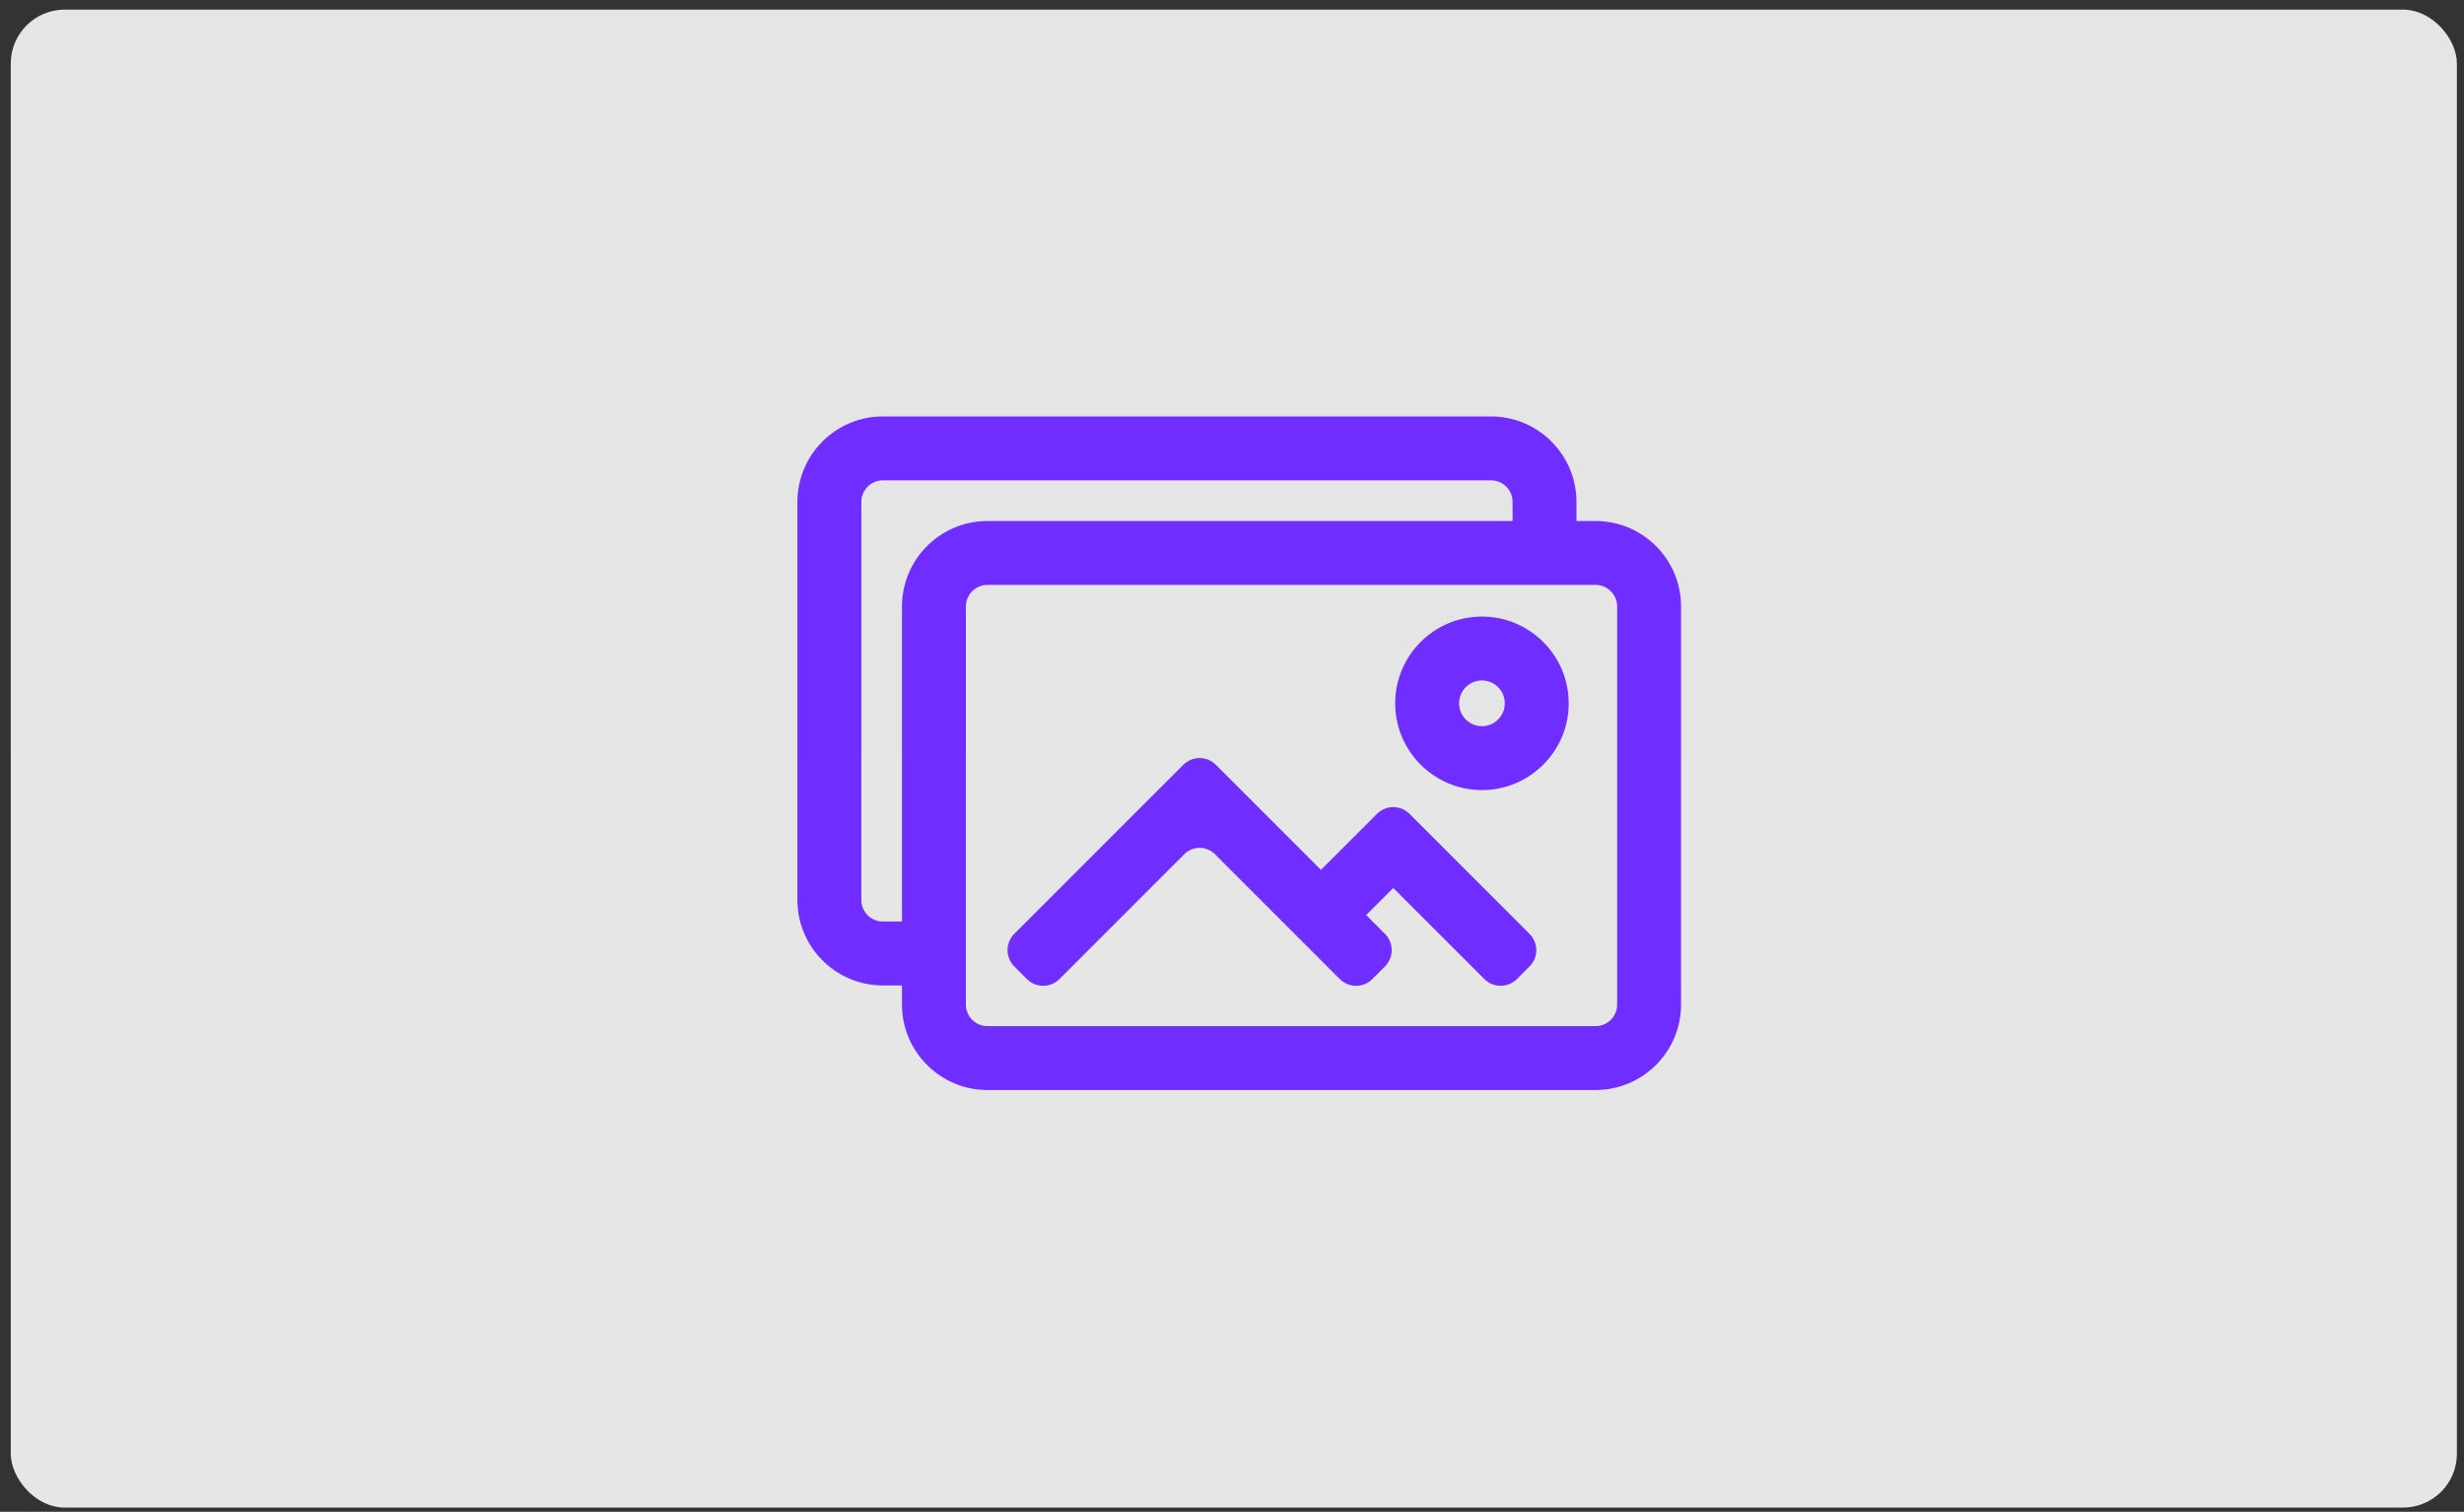 <svg width="207" height="127" viewBox="0 0 207 127" fill="none" xmlns="http://www.w3.org/2000/svg">
<rect x="0" y="0" width="207" height="127" fill="#333333" stroke="none"/>
<rect x="0.905" y="0.81" width="205.499" height="125.834" rx="4.526" fill="url(#paint0_linear_9198_2)"/>
<path d="M134.045 43.829H132.378V42.162C132.378 38.237 129.185 35.044 125.26 35.044H74.169C70.245 35.044 67.052 38.237 67.052 42.162V75.602C67.052 79.527 70.245 82.72 74.169 82.72H75.837V84.387C75.837 88.312 79.029 91.505 82.954 91.505H134.045C137.969 91.505 141.162 88.312 141.162 84.387V50.947C141.162 47.022 137.97 43.829 134.045 43.829ZM135.918 84.387C135.918 85.421 135.079 86.26 134.045 86.26H82.954C81.92 86.26 81.081 85.421 81.081 84.387V82.72V80.097V77.475V50.947C81.081 49.912 81.92 49.073 82.954 49.073H127.133H129.755H132.378H134.045C135.079 49.073 135.918 49.912 135.918 50.947V84.387H135.918ZM72.296 75.602V42.162C72.296 41.127 73.135 40.289 74.169 40.289H125.26C126.294 40.289 127.133 41.127 127.133 42.162V43.829H82.954C79.029 43.829 75.837 47.022 75.837 50.947V77.475H74.169C73.135 77.475 72.296 76.636 72.296 75.602Z" fill="#702DFF"/>
<path d="M134.045 91.566H82.955C78.996 91.566 75.776 88.346 75.776 84.388V82.782H74.17C70.211 82.782 66.991 79.561 66.991 75.603V42.162C66.991 38.204 70.211 34.983 74.17 34.983H125.261C129.219 34.983 132.439 38.204 132.439 42.162V43.768H134.045C138.004 43.768 141.224 46.989 141.224 50.947V84.388C141.224 88.346 138.004 91.566 134.045 91.566ZM74.17 35.106C70.279 35.106 67.113 38.271 67.113 42.162V75.603C67.113 79.494 70.279 82.659 74.17 82.659H75.898V84.388C75.898 88.278 79.064 91.444 82.955 91.444H134.045C137.936 91.444 141.102 88.279 141.102 84.388V50.947C141.102 47.056 137.936 43.891 134.045 43.891H132.317V42.162C132.317 38.271 129.152 35.106 125.261 35.106H74.17V35.106ZM134.045 86.322H82.955C81.888 86.322 81.02 85.454 81.02 84.388V50.947C81.02 49.881 81.888 49.013 82.955 49.013H134.045C135.112 49.013 135.98 49.881 135.98 50.947V84.388C135.98 85.454 135.112 86.322 134.045 86.322ZM82.955 49.135C81.956 49.135 81.143 49.948 81.143 50.947V84.388C81.143 85.387 81.956 86.199 82.955 86.199H134.045C135.044 86.199 135.857 85.387 135.857 84.388V50.947C135.857 49.948 135.044 49.135 134.045 49.135H82.955ZM75.898 77.537H74.17C73.103 77.537 72.236 76.669 72.236 75.603V42.162C72.236 41.096 73.103 40.228 74.17 40.228H125.261C126.327 40.228 127.195 41.096 127.195 42.162V43.891H82.955C79.064 43.891 75.898 47.056 75.898 50.947V77.537V77.537ZM74.17 40.35C73.171 40.35 72.358 41.163 72.358 42.162V75.603C72.358 76.602 73.171 77.415 74.17 77.415H75.776V50.947C75.776 46.989 78.996 43.768 82.955 43.768H127.072V42.162C127.072 41.163 126.26 40.35 125.261 40.35H74.17V40.35Z" fill="#702DFF"/>
<path d="M128.451 78.493L126.726 76.768L118.37 68.412C117.638 67.68 116.452 67.68 115.721 68.412L110.973 73.16L102.103 64.29C101.372 63.559 100.186 63.559 99.454 64.29L86.27 77.475L85.251 78.493C84.814 78.931 84.638 79.53 84.724 80.097C84.781 80.48 84.957 80.848 85.251 81.142L86.311 82.202C86.59 82.481 86.936 82.654 87.297 82.72C87.52 82.761 87.75 82.761 87.974 82.72C88.335 82.654 88.68 82.481 88.96 82.202L91.064 80.097L93.687 77.475L99.454 71.707C100.186 70.976 101.372 70.976 102.103 71.707L107.871 77.475L110.493 80.097L112.598 82.202C112.877 82.481 113.223 82.654 113.584 82.72C113.808 82.761 114.037 82.761 114.261 82.72C114.622 82.654 114.967 82.481 115.247 82.202L116.307 81.142C116.601 80.848 116.777 80.48 116.834 80.097C116.919 79.53 116.744 78.931 116.307 78.493L115.288 77.475L114.682 76.869L117.045 74.505L120.016 77.475L122.638 80.097L124.743 82.202C125.007 82.466 125.33 82.634 125.669 82.708C126.114 82.804 126.587 82.737 126.993 82.506C127.136 82.425 127.27 82.324 127.392 82.202L128.451 81.143C129.138 80.456 129.18 79.368 128.577 78.633C128.538 78.585 128.496 78.538 128.451 78.493Z" fill="#702DFF"/>
<path d="M113.923 82.812C113.806 82.812 113.689 82.802 113.574 82.781C113.186 82.71 112.834 82.525 112.555 82.246L102.06 71.751C101.718 71.409 101.263 71.221 100.779 71.221C100.295 71.221 99.84 71.409 99.498 71.751L89.003 82.246C88.725 82.525 88.373 82.71 87.985 82.781C87.755 82.822 87.516 82.822 87.286 82.781C86.899 82.71 86.547 82.525 86.268 82.246L85.208 81.186C84.914 80.892 84.725 80.519 84.663 80.107C84.573 79.502 84.776 78.883 85.208 78.451L99.412 64.248C99.777 63.883 100.263 63.681 100.779 63.681C101.296 63.681 101.782 63.883 102.147 64.248L110.974 73.074L115.678 68.37C116.044 68.004 116.529 67.803 117.046 67.803C117.563 67.803 118.048 68.004 118.414 68.37L128.495 78.451C128.54 78.496 128.583 78.544 128.625 78.594C129.257 79.366 129.201 80.48 128.495 81.187L127.436 82.246C127.313 82.368 127.175 82.474 127.024 82.56C126.734 82.725 126.404 82.812 126.068 82.812C126.068 82.812 126.068 82.812 126.068 82.812C125.93 82.812 125.792 82.797 125.657 82.768C125.294 82.69 124.963 82.509 124.7 82.246L117.046 74.592L114.769 76.87L116.351 78.451C116.783 78.883 116.986 79.502 116.895 80.107C116.834 80.519 116.645 80.892 116.351 81.187L115.291 82.246C115.012 82.525 114.66 82.71 114.273 82.781C114.158 82.802 114.04 82.812 113.923 82.812ZM100.779 71.098C101.296 71.098 101.782 71.299 102.147 71.665L112.642 82.159C112.903 82.421 113.233 82.594 113.596 82.66C113.811 82.7 114.035 82.7 114.251 82.66C114.613 82.594 114.943 82.421 115.204 82.159L116.264 81.1C116.54 80.824 116.716 80.474 116.774 80.089C116.859 79.522 116.669 78.942 116.264 78.537L114.596 76.869L117.046 74.419L124.787 82.159C125.033 82.406 125.343 82.575 125.683 82.648C126.116 82.742 126.58 82.671 126.963 82.453C127.105 82.373 127.235 82.274 127.349 82.159L128.409 81.1C129.07 80.439 129.123 79.395 128.53 78.672C128.491 78.625 128.45 78.579 128.409 78.537L118.327 68.456C117.985 68.114 117.53 67.925 117.046 67.925C116.562 67.925 116.107 68.114 115.765 68.456L110.974 73.247L102.061 64.334C101.718 63.992 101.263 63.803 100.779 63.803C100.296 63.803 99.841 63.992 99.498 64.334L85.295 78.537C84.89 78.942 84.7 79.522 84.785 80.089C84.843 80.474 85.019 80.824 85.295 81.1L86.355 82.159C86.616 82.421 86.946 82.594 87.308 82.66C87.524 82.7 87.748 82.7 87.963 82.66C88.326 82.594 88.656 82.421 88.917 82.159L99.412 71.665C99.777 71.299 100.263 71.098 100.779 71.098Z" fill="#702DFF"/>
<path d="M127.133 52.352C126.316 52.031 125.427 51.855 124.498 51.855C120.513 51.855 117.271 55.097 117.271 59.081C117.271 63.066 120.513 66.308 124.498 66.308C125.427 66.308 126.316 66.132 127.133 65.811C128.135 65.417 129.029 64.805 129.755 64.035C130.976 62.74 131.725 60.997 131.725 59.081C131.725 57.166 130.976 55.423 129.755 54.128C129.029 53.358 128.135 52.746 127.133 52.352ZM124.498 61.064C123.403 61.064 122.515 60.176 122.515 59.081C122.515 57.987 123.403 57.099 124.498 57.099C125.592 57.099 126.48 57.987 126.48 59.081C126.48 60.176 125.593 61.064 124.498 61.064Z" fill="#702DFF"/>
<path d="M124.499 66.37C120.48 66.37 117.21 63.101 117.21 59.082C117.21 55.063 120.48 51.794 124.499 51.794C125.415 51.794 126.309 51.963 127.156 52.296C128.149 52.686 129.064 53.305 129.8 54.087C131.081 55.446 131.787 57.219 131.787 59.082C131.787 60.945 131.081 62.718 129.8 64.077C129.064 64.859 128.15 65.478 127.156 65.869C126.309 66.201 125.415 66.37 124.499 66.37ZM124.499 51.916C120.547 51.916 117.333 55.131 117.333 59.082C117.333 63.033 120.547 66.248 124.499 66.248C125.399 66.248 126.278 66.082 127.111 65.754C128.088 65.371 128.987 64.762 129.711 63.993C130.971 62.657 131.664 60.913 131.664 59.082C131.664 57.251 130.971 55.507 129.711 54.171C128.987 53.403 128.088 52.794 127.111 52.41C126.278 52.082 125.399 51.916 124.499 51.916ZM124.498 61.126C123.372 61.126 122.455 60.209 122.455 59.082C122.455 57.955 123.372 57.039 124.498 57.039C125.625 57.039 126.542 57.956 126.542 59.082C126.542 60.209 125.625 61.126 124.498 61.126ZM124.498 57.161C123.439 57.161 122.577 58.023 122.577 59.082C122.577 60.141 123.439 61.003 124.498 61.003C125.558 61.003 126.419 60.141 126.419 59.082C126.42 58.023 125.558 57.161 124.498 57.161Z" fill="#702DFF"/>
<defs>
<linearGradient id="paint0_linear_9198_2" x1="103.655" y1="0.81" x2="103.655" y2="126.645" gradientUnits="userSpaceOnUse">
<stop stop-color="white"/>
<stop offset="0" stop-color="#E5E5E5"/>
<stop offset="1" stop-color="#E6E6E6"/>
</linearGradient>
</defs>
</svg>
